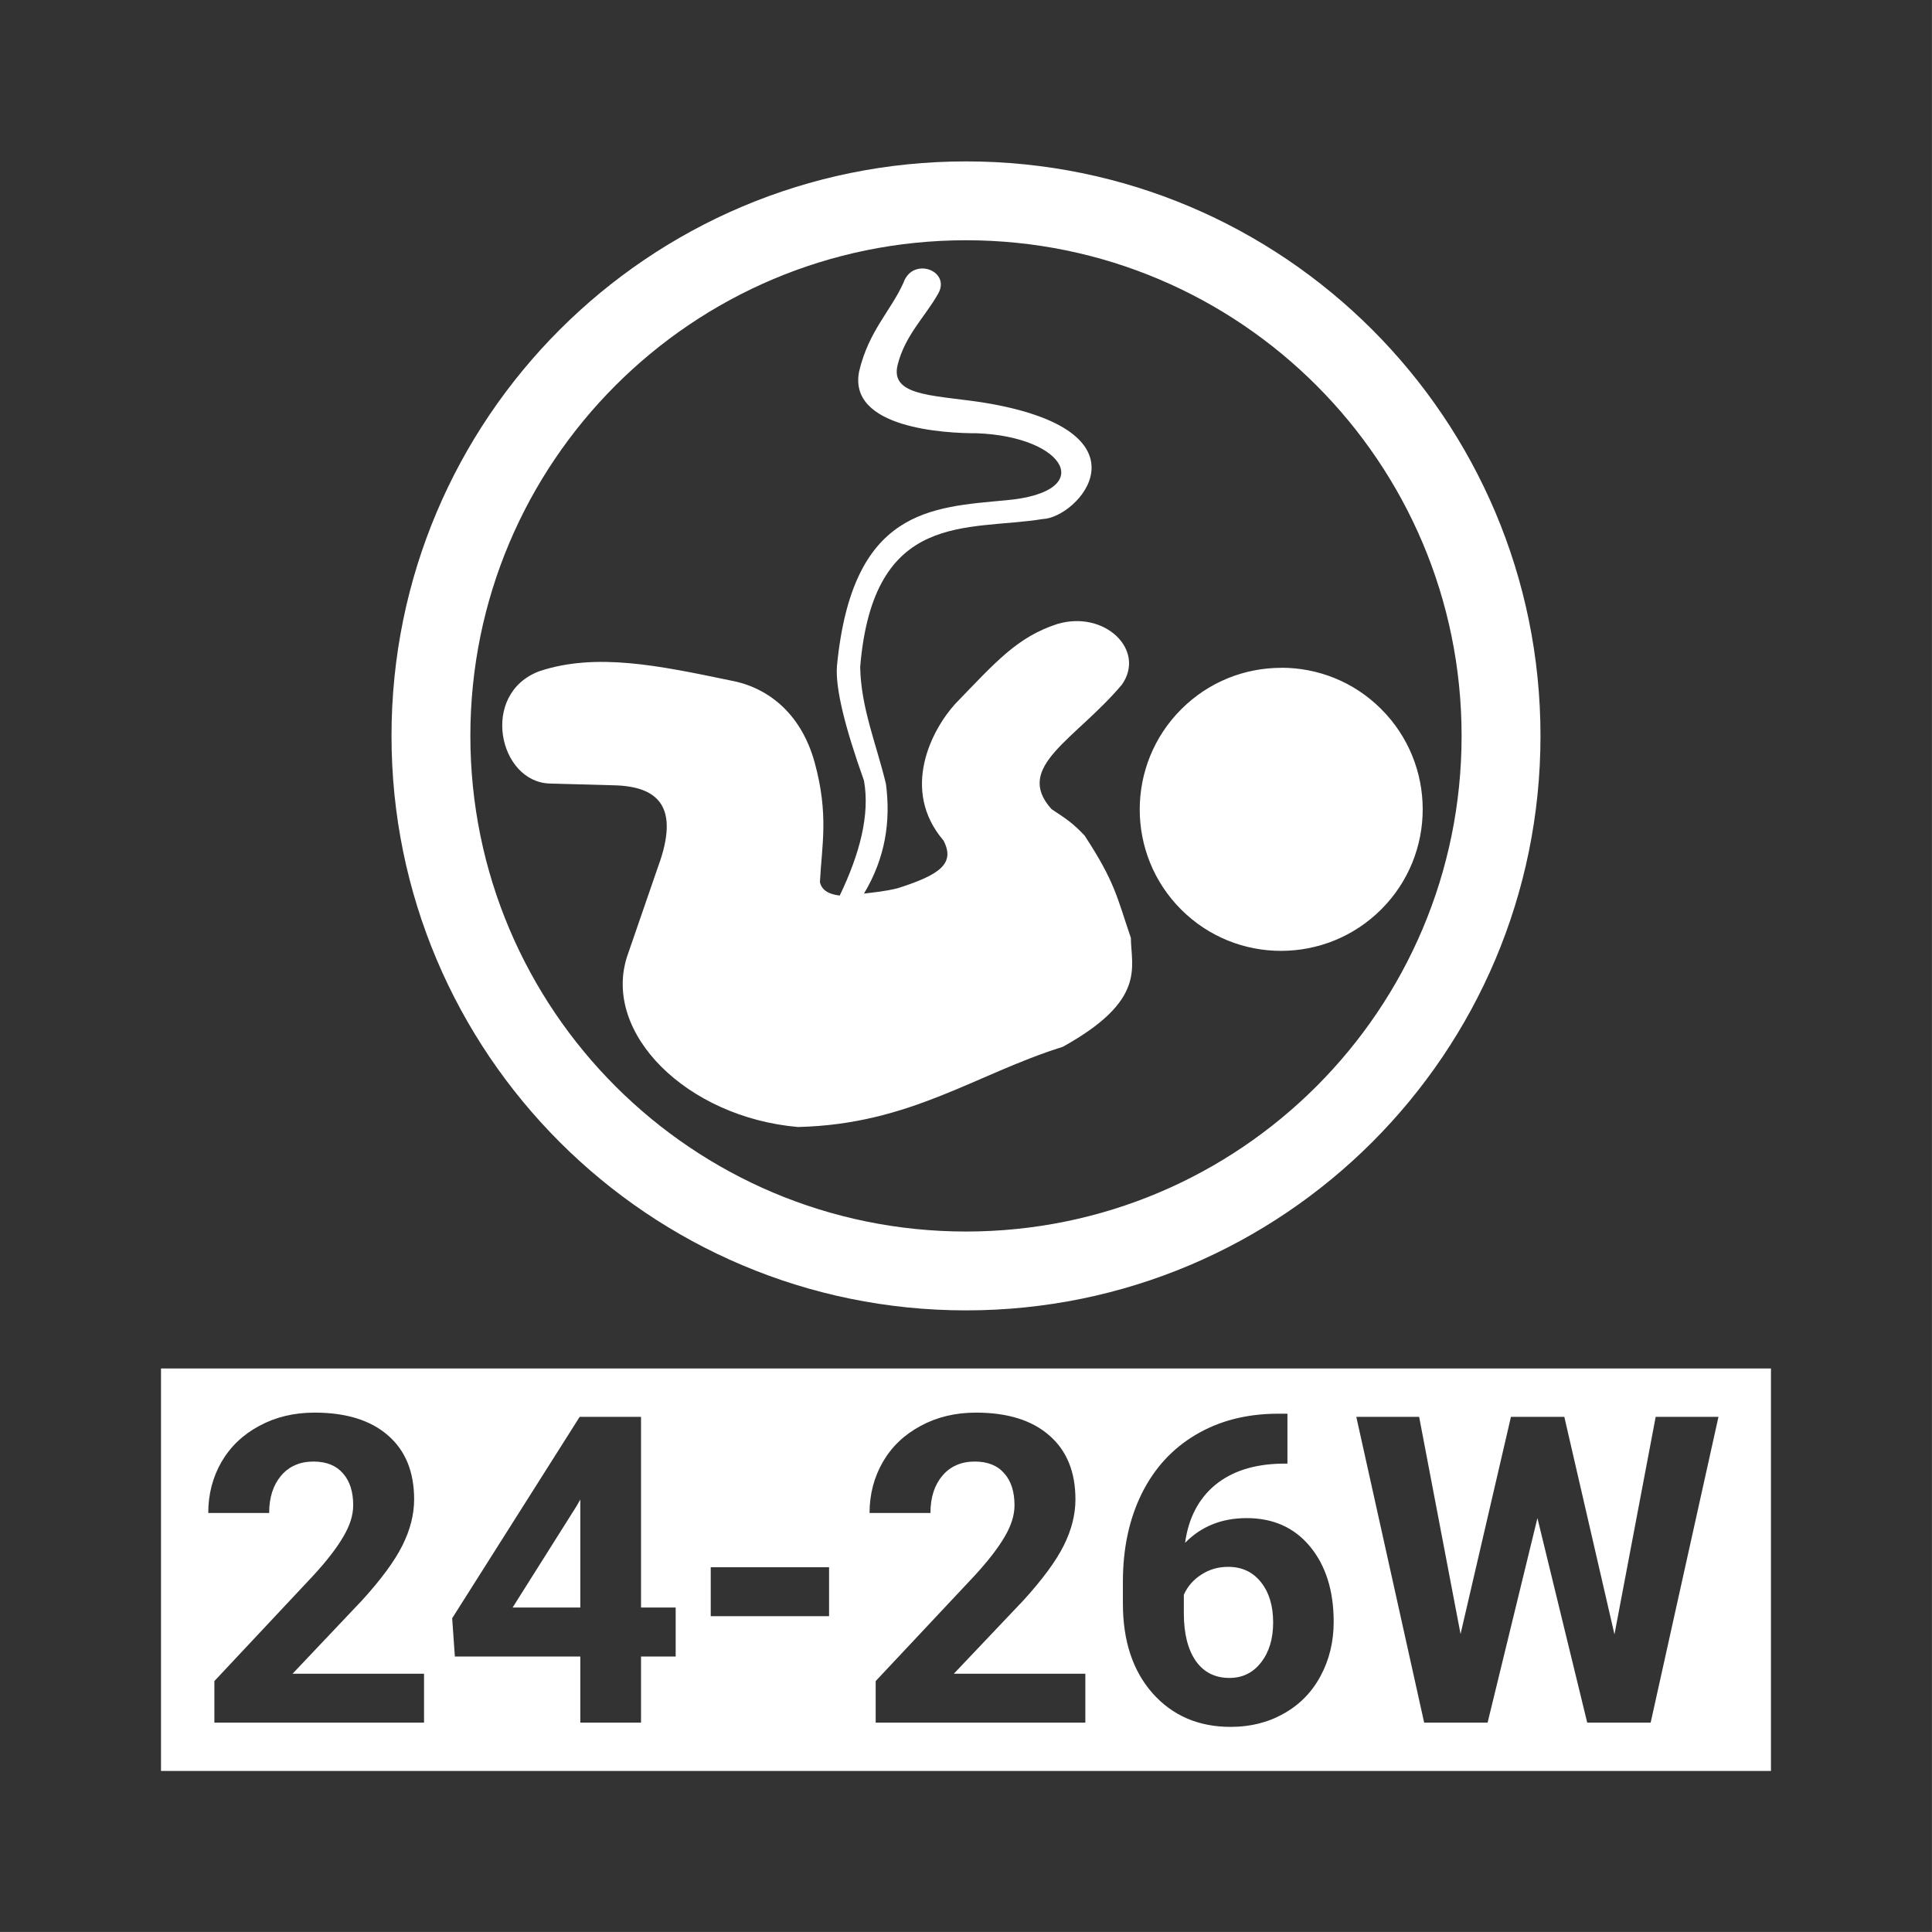 <svg width="48" height="48" viewBox="0 0 48 48" fill="none" xmlns="http://www.w3.org/2000/svg">
<path fill-rule="evenodd" clip-rule="evenodd" d="M0 0V47.999H47.999V0H0ZM24 4.01C31.883 4.009 38.273 10.4 38.273 18.283C38.273 26.166 31.883 32.556 24 32.556C16.117 32.556 9.726 26.166 9.727 18.283C9.726 10.4 16.117 4.009 24 4.01ZM24 5.969C17.199 5.969 11.686 11.482 11.686 18.283C11.686 25.084 17.199 30.596 24 30.597C30.801 30.596 36.313 25.084 36.313 18.283C36.313 11.482 30.801 5.969 24 5.969ZM22.912 6.67C23.222 6.668 23.518 6.949 23.301 7.309C22.981 7.873 22.486 8.331 22.303 9.06C22.088 9.899 23.346 9.805 24.619 10.033C28.677 10.77 26.784 12.866 25.902 12.896C24.045 13.197 21.698 12.659 21.371 16.568C21.388 17.589 21.784 18.515 22.012 19.482C22.131 20.402 21.999 21.311 21.465 22.201C21.73 22.167 21.972 22.15 22.309 22.066C23.336 21.737 23.742 21.462 23.441 20.883C22.365 19.623 23.15 18.129 23.73 17.49C24.748 16.437 25.272 15.828 26.271 15.502C27.455 15.154 28.475 16.156 27.873 17.01C26.714 18.384 25.176 19.051 26.125 20.102C26.515 20.361 26.652 20.448 26.947 20.76C27.702 21.913 27.749 22.283 28.096 23.301C28.103 24.035 28.489 24.854 26.404 26.008C24.229 26.688 22.616 27.935 19.824 28C17.063 27.759 14.956 25.669 15.582 23.758L16.348 21.537C16.912 20.01 16.323 19.532 15.236 19.51L13.668 19.467C12.388 19.439 11.912 17.234 13.4 16.676C14.812 16.207 16.376 16.538 18.139 16.904C19.018 17.06 19.884 17.665 20.238 18.936C20.598 20.246 20.415 21.011 20.371 21.916C20.418 22.128 20.607 22.22 20.863 22.25C21.366 21.201 21.616 20.233 21.465 19.393C21.008 18.111 20.746 17.103 20.795 16.535C21.176 12.652 23.117 12.605 25.004 12.428C27.278 12.223 26.481 10.845 24.268 10.764C23.501 10.767 21.044 10.645 21.348 9.213C21.587 8.219 22.131 7.725 22.447 7.023C22.534 6.774 22.726 6.671 22.912 6.67ZM31.83 16.59C32.73 16.589 33.628 16.929 34.314 17.615C35.688 18.987 35.692 21.216 34.32 22.59C32.948 23.965 30.719 23.97 29.346 22.598C27.972 21.226 27.974 18.996 29.346 17.623C30.032 16.936 30.93 16.592 31.83 16.592V16.59ZM4 34H43.999V43.999H4V34ZM7.814 35.096C7.303 35.096 6.845 35.207 6.441 35.426C6.038 35.642 5.725 35.94 5.502 36.322C5.283 36.705 5.174 37.127 5.174 37.59H6.687C6.687 37.206 6.786 36.901 6.98 36.667C7.179 36.431 7.448 36.312 7.789 36.312C8.106 36.312 8.349 36.408 8.519 36.603C8.69 36.794 8.775 37.06 8.775 37.398C8.775 37.645 8.693 37.904 8.529 38.179C8.369 38.455 8.121 38.778 7.783 39.145L5.326 41.766V42.798H10.535V41.584H7.268L8.994 39.761C9.467 39.242 9.801 38.789 9.996 38.4C10.191 38.011 10.289 37.627 10.289 37.252C10.289 36.566 10.072 36.035 9.637 35.66C9.205 35.284 8.597 35.096 7.814 35.096ZM24.246 35.096C23.735 35.096 23.277 35.207 22.873 35.426C22.469 35.642 22.156 35.94 21.934 36.322C21.714 36.705 21.604 37.127 21.604 37.59H23.117C23.117 37.206 23.215 36.901 23.41 36.667C23.608 36.431 23.878 36.312 24.219 36.312C24.535 36.312 24.779 36.408 24.949 36.603C25.12 36.794 25.205 37.06 25.205 37.398C25.205 37.645 25.124 37.904 24.961 38.179C24.801 38.455 24.552 38.778 24.215 39.145L21.756 41.766V42.798H26.965V41.584H23.697L25.426 39.761C25.899 39.242 26.233 38.789 26.428 38.4C26.623 38.011 26.719 37.627 26.719 37.252C26.719 36.566 26.501 36.035 26.066 35.66C25.635 35.284 25.029 35.096 24.246 35.096ZM31.734 35.123C30.965 35.127 30.29 35.3 29.705 35.648C29.124 35.992 28.676 36.481 28.363 37.114C28.054 37.745 27.898 38.471 27.898 39.297V39.84C27.898 40.769 28.144 41.511 28.635 42.068C29.129 42.624 29.776 42.904 30.576 42.904C31.07 42.904 31.513 42.792 31.902 42.569C32.296 42.347 32.598 42.036 32.811 41.636C33.026 41.236 33.135 40.788 33.135 40.294C33.135 39.522 32.939 38.898 32.549 38.425C32.159 37.953 31.634 37.717 30.973 37.717C30.357 37.717 29.847 37.92 29.443 38.331C29.527 37.719 29.775 37.24 30.189 36.895C30.607 36.551 31.158 36.376 31.84 36.364H31.986V35.123H31.734ZM14.402 35.201L11.234 40.205L11.301 41.156H14.418V42.798H15.926V41.156H16.787V39.938H15.926V35.201H14.402ZM33.697 35.201L35.383 42.798H36.959L38.197 37.717L39.434 42.798H41.01L42.695 35.201H41.135L40.111 40.606L38.865 35.201H37.539L36.287 40.597L35.258 35.201H33.697ZM14.418 37.255V39.938H12.736L14.318 37.429L14.418 37.255ZM30.514 38.928C30.855 38.928 31.126 39.054 31.328 39.309C31.53 39.562 31.631 39.895 31.631 40.31C31.631 40.718 31.53 41.048 31.328 41.306C31.13 41.56 30.869 41.688 30.545 41.688C30.187 41.688 29.907 41.547 29.709 41.266C29.511 40.98 29.412 40.584 29.412 40.08V39.62C29.506 39.411 29.653 39.243 29.852 39.118C30.05 38.989 30.27 38.928 30.514 38.928ZM17.658 38.938V40.154H20.598V38.938H17.658Z" fill="#333333"/>
</svg>
